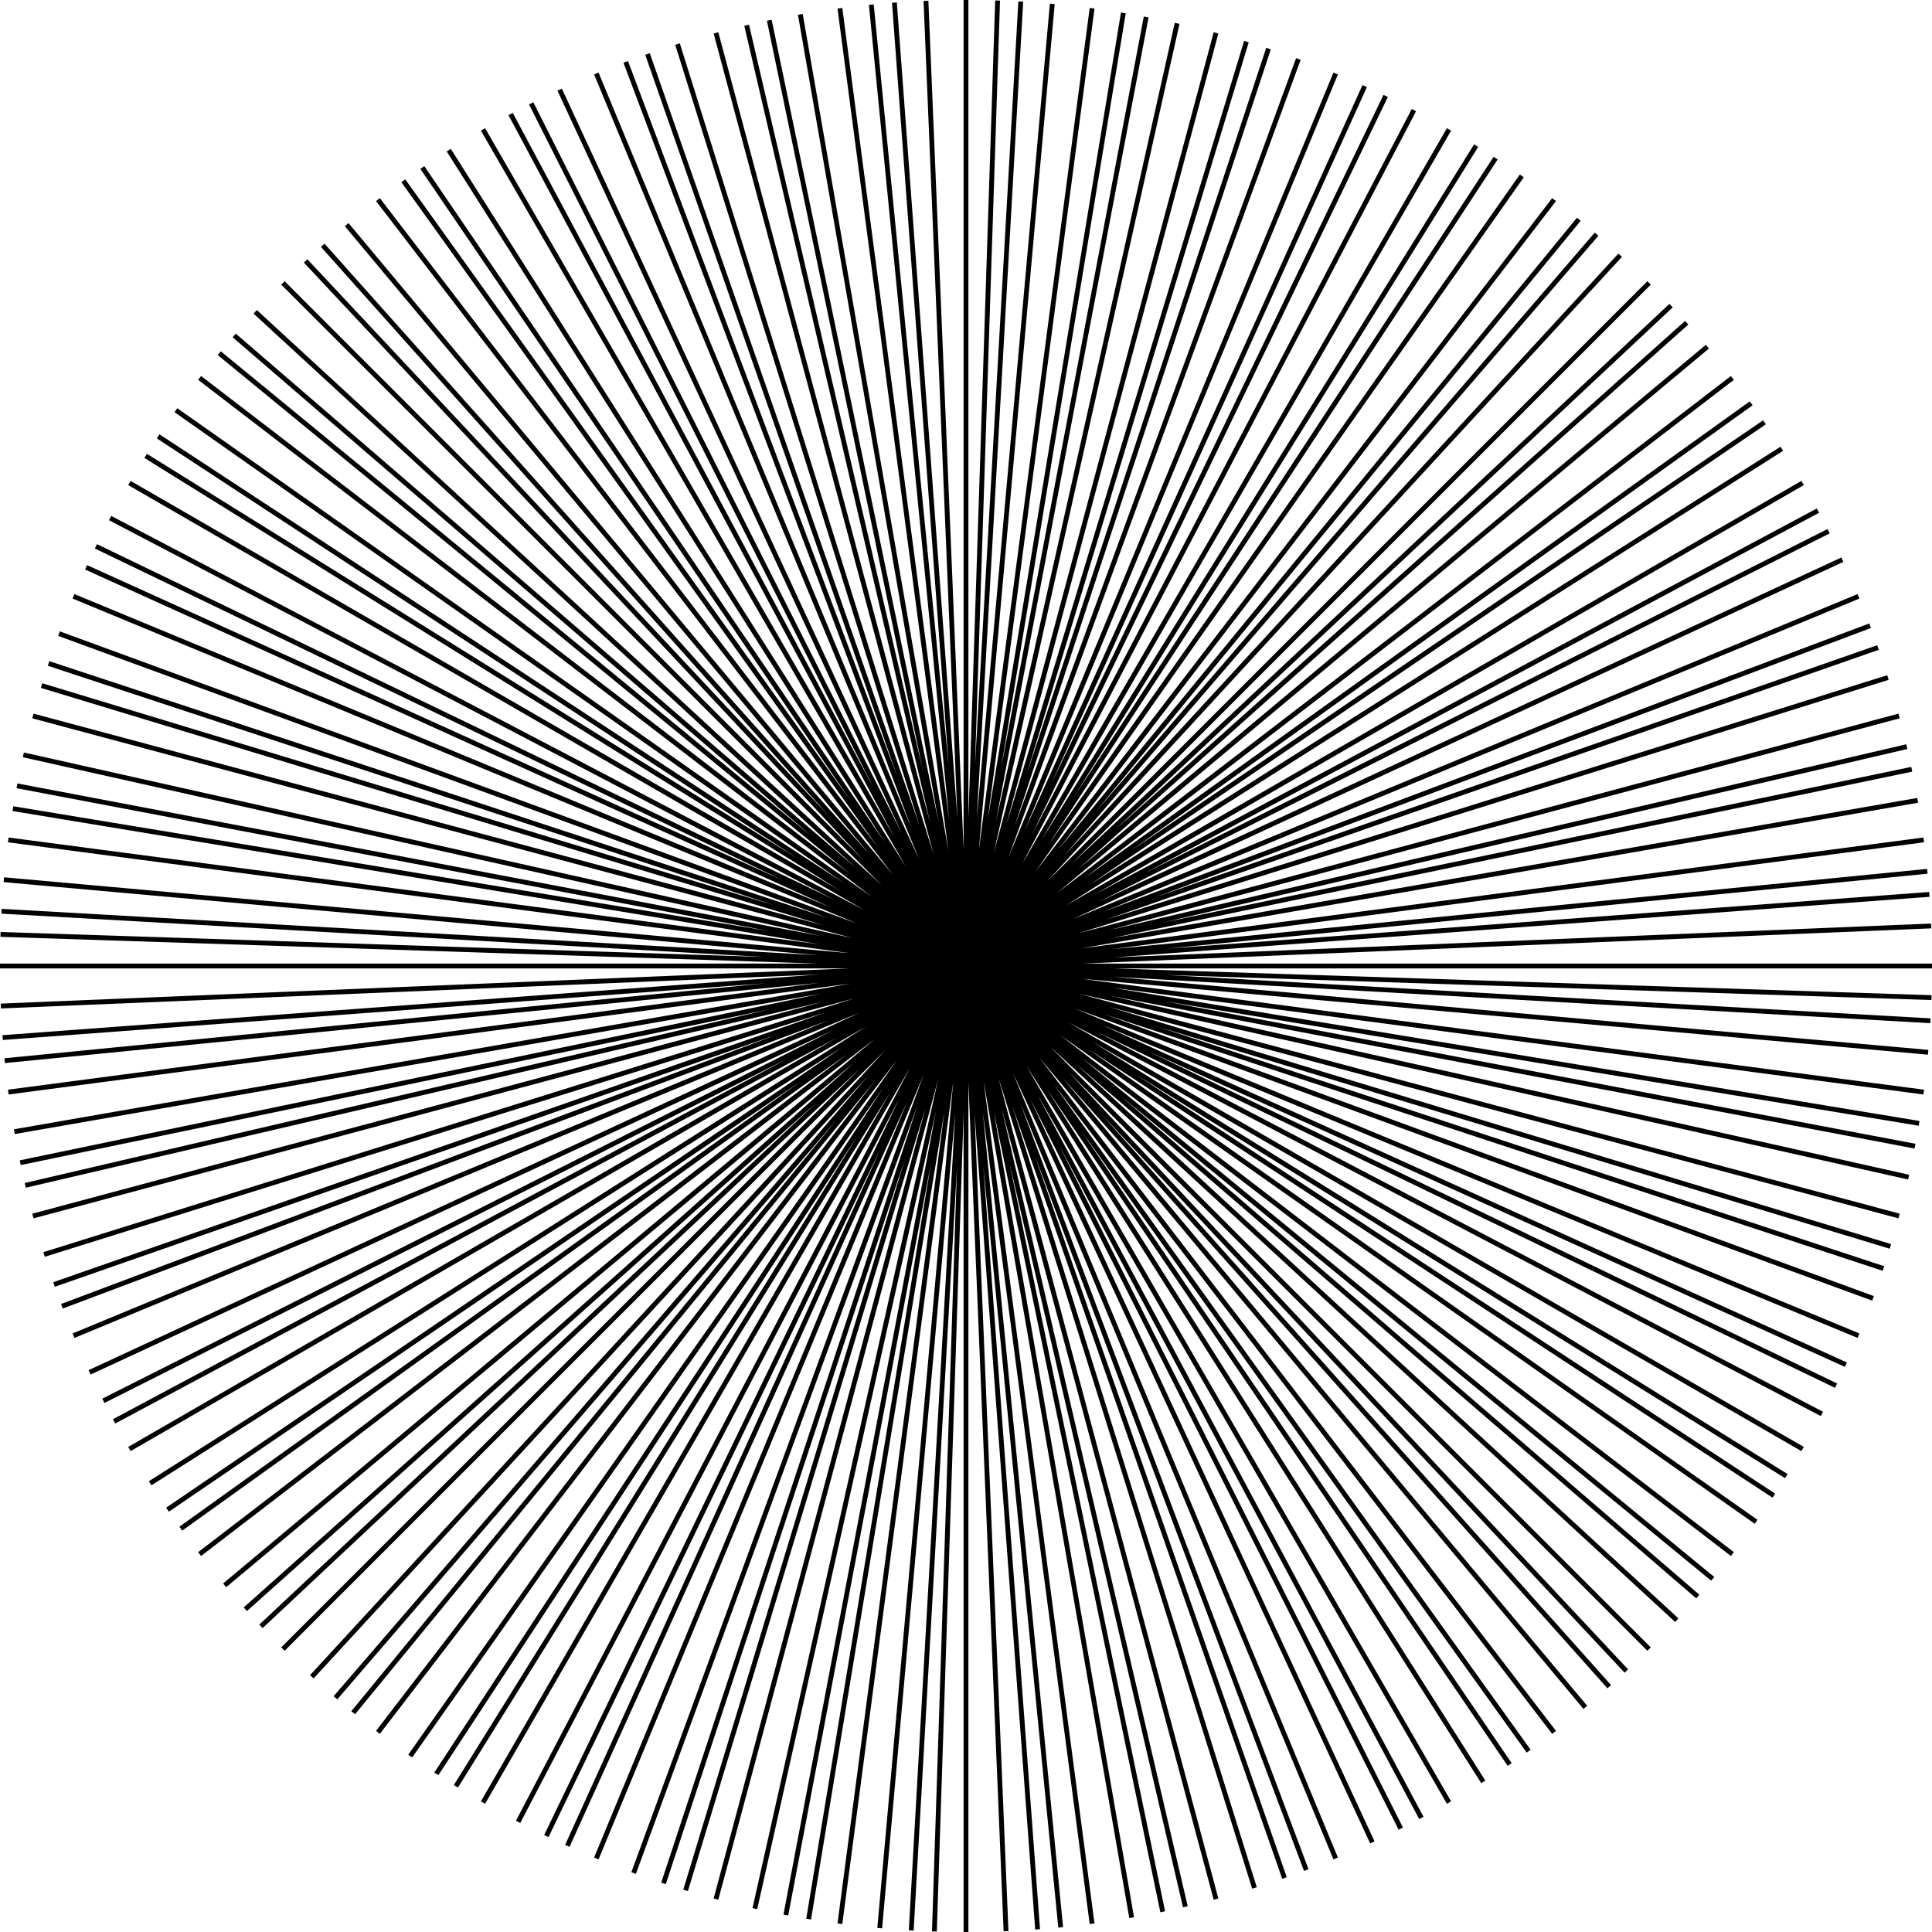 <?xml version="1.0" encoding="UTF-8" standalone="no"?>
<!-- Created with Inkscape (http://www.inkscape.org/) -->

<svg
   xmlns:dc="http://purl.org/dc/elements/1.1/"
   xmlns:cc="http://creativecommons.org/ns#"
   xmlns:rdf="http://www.w3.org/1999/02/22-rdf-syntax-ns#"
   xmlns:svg="http://www.w3.org/2000/svg"
   xmlns="http://www.w3.org/2000/svg"
   xmlns:sodipodi="http://sodipodi.sourceforge.net/DTD/sodipodi-0.dtd"
   xmlns:inkscape="http://www.inkscape.org/namespaces/inkscape"
   width="400"
   height="400"
   viewBox="0 0 400 400"
   version="1.1"
   id="svg8"
   inkscape:version="0.92.3 (2405546, 2018-03-11)"
   sodipodi:docname="Moire Pattern 1.svg"
   inkscape:export-filename="E:\Users\Jim\My Documents\OCC\@Reviews\Serious Statistics AA\Sampling Patterns\Moire Pattern - Full.png"
   inkscape:export-xdpi="96"
   inkscape:export-ydpi="96">
  <sodipodi:namedview
     id="base"
     pagecolor="#ffffff"
     bordercolor="#666666"
     borderopacity="1.0"
     inkscape:pageopacity="0.0"
     inkscape:pageshadow="2"
     inkscape:zoom="0.70710678"
     inkscape:cx="102.52041"
     inkscape:cy="475.25924"
     inkscape:document-units="px"
     inkscape:current-layer="layer1"
     showgrid="false"
     showborder="false"
     units="px"
     fit-margin-top="0"
     fit-margin-left="0"
     fit-margin-right="0"
     fit-margin-bottom="0"
     inkscape:snap-bbox="true"
     inkscape:bbox-paths="true"
     inkscape:bbox-nodes="true"
     showguides="true"
     inkscape:guide-bbox="true">
    <sodipodi:guide
       position="-1.4451659e-005,4.51e-005"
       orientation="0,400"
       id="guide925"
       inkscape:locked="false" />
    <sodipodi:guide
       position="400,4.51e-005"
       orientation="-400,0"
       id="guide927"
       inkscape:locked="false" />
    <sodipodi:guide
       position="400,400"
       orientation="0,-400"
       id="guide929"
       inkscape:locked="false" />
    <sodipodi:guide
       position="-1.4451659e-005,400"
       orientation="400,0"
       id="guide931"
       inkscape:locked="false" />
  </sodipodi:namedview>
  <defs
     id="defs2" />
  <g
     id="layer1"
     inkscape:groupmode="layer"
     inkscape:label="Circular Patterns"
     transform="translate(-178.066,194.206)"
     style="display:inline">
    <g
       id="g6831"
       transform="translate(1.4451659e-5,1)"
       style="stroke-width:1">
      <path
         inkscape:connector-curvature="0"
         d="M 378.066,4.794 369.778,-195.035 M 378.066,4.794 318.341,-186.081 M 378.066,4.794 270.975,-164.119 M 378.066,4.794 230.906,-130.646 M 378.066,4.794 200.866,-87.943 M 378.066,4.794 182.902,-38.92 M 378.066,4.794 178.238,13.082 M 378.066,4.794 187.192,64.519 M 378.066,4.794 209.154,111.885 M 378.066,4.794 242.627,151.954 M 378.066,4.794 285.33,181.994 M 378.066,4.794 334.353,199.958 M 378.066,4.794 386.354,204.622 M 378.066,4.794 437.791,195.668 M 378.066,4.794 485.158,173.706 M 378.066,4.794 525.227,140.233 M 378.066,4.794 555.267,97.53 M 378.066,4.794 573.231,48.507 M 378.066,4.794 577.895,-3.494 M 378.066,4.794 568.941,-54.931 M 378.066,4.794 546.979,-102.298 M 378.066,4.794 513.506,-142.367 M 378.066,4.794 470.803,-172.407 M 378.066,4.794 421.78,-190.371 M 378.066,4.794 343.767,-192.243 M 378.066,4.794 293.938,-176.652 M 378.066,4.794 249.843,-148.695 M 378.066,4.794 214.487,-110.279 M 378.066,4.794 190.278,-64.02 M 378.066,4.794 178.866,-13.072 M 378.066,4.794 181.03,39.094 M 378.066,4.794 196.621,88.922 M 378.066,4.794 224.577,133.017 M 378.066,4.794 262.994,168.373 M 378.066,4.794 309.253,192.582 M 378.066,4.794 360.201,203.994 M 378.066,4.794 412.366,201.83 M 378.066,4.794 462.194,186.239 M 378.066,4.794 506.289,158.283 M 378.066,4.794 541.646,119.866 M 378.066,4.794 565.855,73.608 M 378.066,4.794 577.267,22.659 M 378.066,4.794 575.103,-29.506 M 378.066,4.794 559.512,-79.334 M 378.066,4.794 531.555,-123.429 M 378.066,4.794 493.139,-158.786 M 378.066,4.794 446.88,-182.995 M 378.066,4.794 395.932,-194.407 M 378.066,4.794 358.463,-194.243 M 378.066,4.794 307.616,-182.388 M 378.066,4.794 261.571,-157.776 M 378.066,4.794 223.464,-122.085 M 378.066,4.794 195.894,-77.748 M 378.066,4.794 180.738,-27.785 M 378.066,4.794 179.029,24.397 M 378.066,4.794 190.885,75.244 M 378.066,4.794 215.497,121.289 M 378.066,4.794 251.188,159.396 M 378.066,4.794 295.525,186.966 M 378.066,4.794 345.487,202.122 M 378.066,4.794 397.67,203.831 M 378.066,4.794 448.516,191.975 M 378.066,4.794 494.562,167.363 M 378.066,4.794 532.668,131.672 M 378.066,4.794 560.239,87.335 M 378.066,4.794 575.395,37.373 M 378.066,4.794 577.103,-14.81 M 378.066,4.794 565.248,-65.656 M 378.066,4.794 540.636,-111.702 M 378.066,4.794 504.945,-149.808 M 378.066,4.794 460.608,-177.379 M 378.066,4.794 410.645,-192.535 M 378.066,4.794 332.651,-189.982 M 378.066,4.794 283.787,-171.591 M 378.066,4.794 241.348,-141.179 M 378.066,4.794 208.226,-100.82 M 378.066,4.794 186.678,-53.263 M 378.066,4.794 178.173,-1.75 M 378.066,4.794 183.291,50.209 M 378.066,4.794 201.682,99.073 M 378.066,4.794 232.094,141.512 M 378.066,4.794 272.453,174.634 M 378.066,4.794 320.009,196.182 M 378.066,4.794 371.523,204.687 M 378.066,4.794 423.482,199.569 M 378.066,4.794 472.346,181.178 M 378.066,4.794 514.785,150.766 M 378.066,4.794 547.907,110.407 M 378.066,4.794 569.454,62.851 M 378.066,4.794 577.959,11.337 M 378.066,4.794 572.842,-40.622 M 378.066,4.794 554.451,-89.486 M 378.066,4.794 524.039,-131.925 M 378.066,4.794 483.68,-165.047 M 378.066,4.794 436.123,-186.594 M 378.066,4.794 384.61,-195.099 M 378.066,4.794 363.245,-194.656 M 378.066,4.794 312.128,-184.024 M 378.066,4.794 265.505,-160.524 M 378.066,4.794 226.553,-125.758 M 378.066,4.794 197.927,-82.095 M 378.066,4.794 181.576,-32.511 M 378.066,4.794 178.616,19.615 M 378.066,4.794 189.249,70.732 M 378.066,4.794 212.748,117.355 M 378.066,4.794 247.514,156.307 M 378.066,4.794 291.177,184.933 M 378.066,4.794 340.762,201.284 M 378.066,4.794 392.888,204.244 M 378.066,4.794 444.005,193.611 M 378.066,4.794 490.627,170.112 M 378.066,4.794 529.579,135.346 M 378.066,4.794 558.206,91.683 M 378.066,4.794 574.556,42.098 M 378.066,4.794 577.516,-10.028 M 378.066,4.794 566.884,-61.144 M 378.066,4.794 543.384,-107.767 M 378.066,4.794 508.618,-146.719 M 378.066,4.794 464.955,-175.346 M 378.066,4.794 415.371,-191.696 M 378.066,4.794 337.338,-191.015 M 378.066,4.794 288.047,-173.802 M 378.066,4.794 244.89,-144.418 M 378.066,4.794 210.809,-104.865 M 378.066,4.794 188.127,-57.839 M 378.066,4.794 178.388,-6.545 M 378.066,4.794 182.257,45.522 M 378.066,4.794 199.471,94.813 M 378.066,4.794 228.855,137.97 M 378.066,4.794 268.408,172.051 M 378.066,4.794 315.434,194.733 M 378.066,4.794 366.728,204.472 M 378.066,4.794 418.795,200.603 M 378.066,4.794 468.086,183.389 M 378.066,4.794 511.243,154.005 M 378.066,4.794 545.324,114.452 M 378.066,4.794 568.006,67.426 M 378.066,4.794 577.745,16.132 M 378.066,4.794 573.875,-35.935 M 378.066,4.794 556.662,-85.226 M 378.066,4.794 527.278,-128.383 M 378.066,4.794 487.725,-162.464 M 378.066,4.794 440.699,-185.146 M 378.066,4.794 389.405,-194.885 M 378.066,4.794 351.961,-193.495 M 378.066,4.794 301.53,-179.982 M 378.066,4.794 256.314,-153.877 M 378.066,4.794 219.396,-116.959 M 378.066,4.794 193.29,-71.743 M 378.066,4.794 179.777,-21.312 M 378.066,4.794 179.777,30.899 M 378.066,4.794 193.29,81.33 M 378.066,4.794 219.396,126.546 M 378.066,4.794 256.314,163.464 M 378.066,4.794 301.53,189.57 M 378.066,4.794 351.961,203.083 M 378.066,4.794 404.172,203.083 M 378.066,4.794 454.603,189.57 M 378.066,4.794 499.819,163.464 M 378.066,4.794 536.737,126.546 M 378.066,4.794 562.842,81.33 M 378.066,4.794 576.355,30.899 M 378.066,4.794 576.355,-21.312 M 378.066,4.794 562.842,-71.743 M 378.066,4.794 536.737,-116.959 M 378.066,4.794 499.819,-153.877 M 378.066,4.794 454.603,-179.982 M 378.066,4.794 404.172,-193.495 M 378.066,4.794 326.303,-188.392 m 51.764,193.185 -100,-173.205 M 378.066,4.794 236.645,-136.628 M 378.066,4.794 204.861,-95.206 M 378.066,4.794 184.881,-46.97 M 378.066,4.794 h -200 m 200,1e-6 L 184.881,56.557 M 378.066,4.794 204.861,104.794 M 378.066,4.794 236.645,146.215 M 378.066,4.794 l -100,173.205 M 378.066,4.794 326.303,197.979 M 378.066,4.794 V 204.794 M 378.066,4.794 429.83,197.979 M 378.066,4.794 l 100,173.205 M 378.066,4.794 519.488,146.215 M 378.066,4.794 551.271,104.794 M 378.066,4.794 571.252,56.557 M 378.066,4.794 h 200 m -200,3.7e-5 193.185,-51.764 M 378.066,4.794 551.272,-95.206 M 378.066,4.794 519.488,-136.628 M 378.066,4.794 l 100,-173.205 M 378.066,4.794 429.83,-188.392 M 378.066,4.794 V -195.206"
         style="fill:none;fill-rule:evenodd;stroke:#000000;stroke-width:1px;stroke-linecap:butt;stroke-linejoin:miter;stroke-opacity:1"
         id="path2126" />
    </g>
  </g>
</svg>
